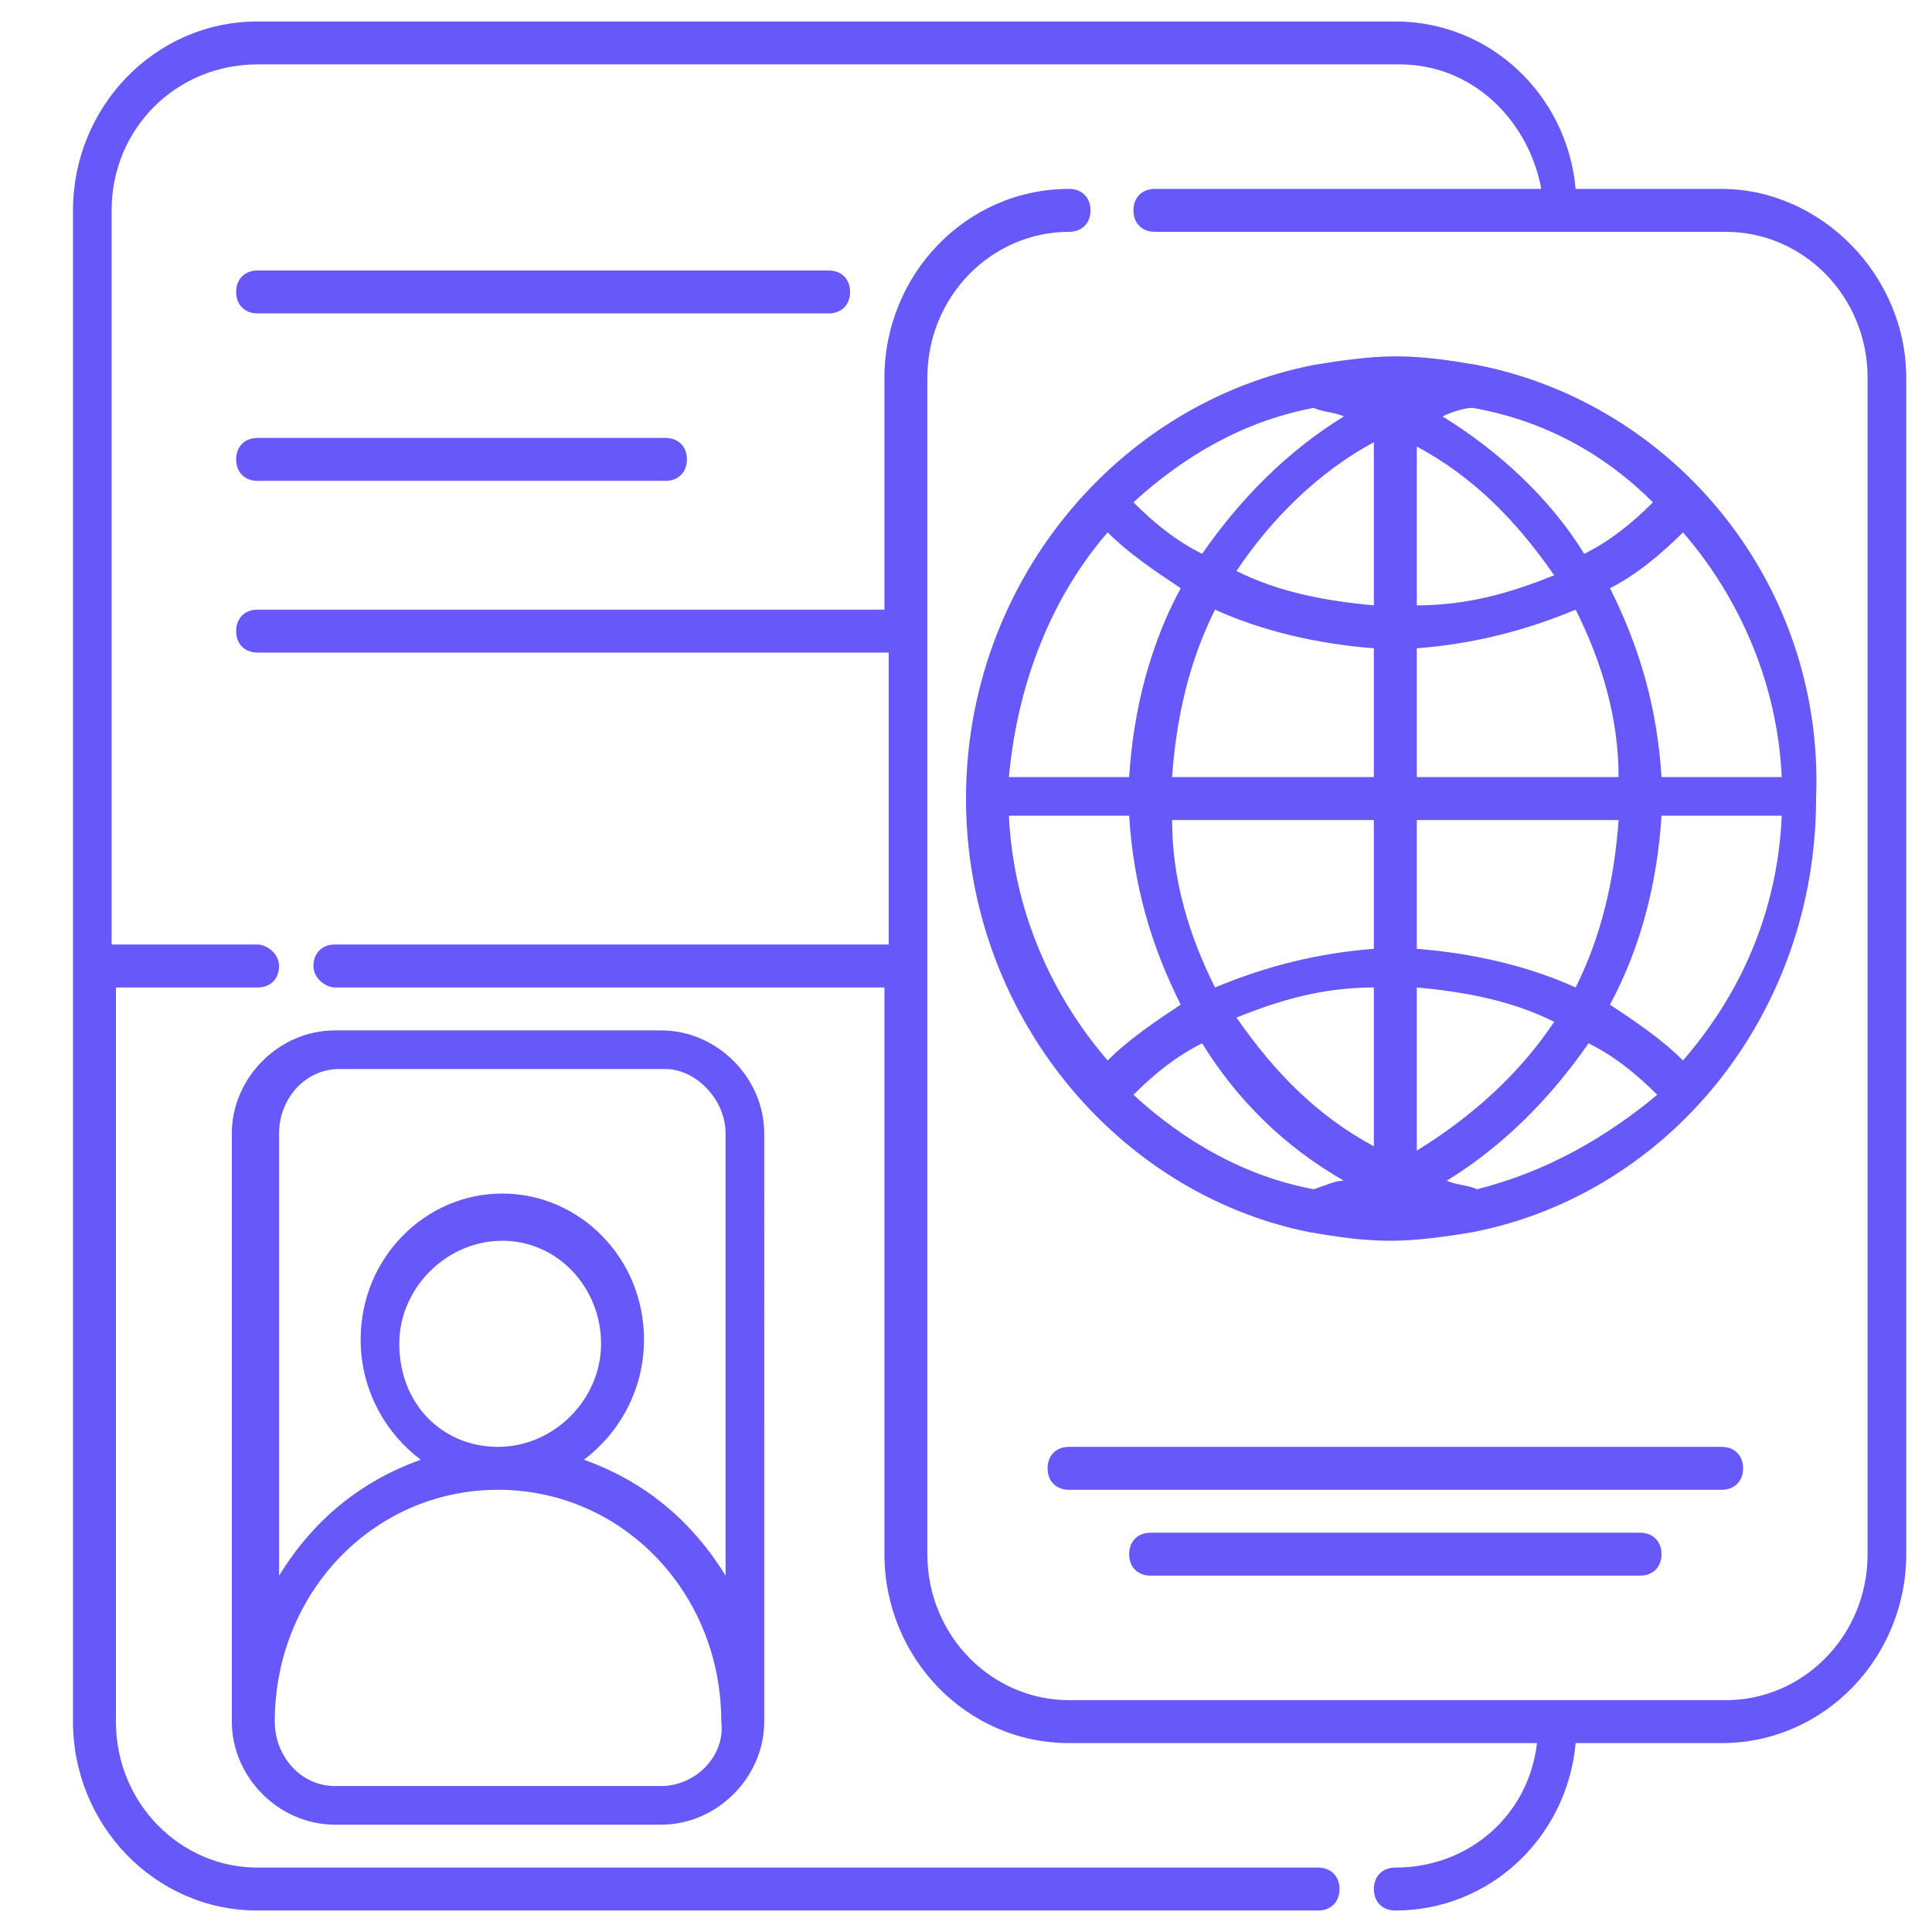 <?xml version="1.0" encoding="utf-8"?>
<!-- Generator: Adobe Illustrator 26.0.1, SVG Export Plug-In . SVG Version: 6.00 Build 0)  -->
<svg version="1.1" id="Capa_1" xmlns="http://www.w3.org/2000/svg" xmlns:xlink="http://www.w3.org/1999/xlink" x="0px" y="0px"
	 viewBox="0 0 45 45" style="enable-background:new 0 0 45 45;" xml:space="preserve">
<style type="text/css">
	.st0{fill:#6759F9;}
</style>
<g id="XMLID_40_">
	<path id="XMLID_64_" class="st0" d="M7.8,24c-1.3,0-2.4,1.1-2.4,2.4v13.7c0,1.3,1.1,2.4,2.4,2.4h7.6c1.3,0,2.4-1.1,2.4-2.4V26.4
		c0-1.3-1.1-2.4-2.4-2.4H7.8z M15.4,41.6H7.8c-0.8,0-1.4-0.7-1.4-1.5c0-3,2.3-5.4,5.2-5.4s5.2,2.4,5.2,5.4
		C16.9,40.9,16.2,41.6,15.4,41.6z M9.3,31.3c0-1.3,1.1-2.4,2.4-2.4S14,30,14,31.3s-1.1,2.4-2.4,2.4S9.3,32.7,9.3,31.3z M16.9,26.4
		v10.3c-0.8-1.3-1.9-2.2-3.3-2.7c0.8-0.6,1.4-1.6,1.4-2.8c0-1.9-1.5-3.4-3.3-3.4s-3.3,1.5-3.3,3.4c0,1.2,0.6,2.2,1.4,2.8
		c-1.4,0.5-2.5,1.4-3.3,2.7V26.4c0-0.8,0.6-1.5,1.4-1.5h7.6C16.2,24.9,16.9,25.6,16.9,26.4z"/>
	<path id="XMLID_34_" class="st0" d="M40.1,4.4h-3.4c-0.2-2.2-2-3.9-4.2-3.9H6c-2.4,0-4.3,2-4.3,4.4v35.2c0,2.4,1.9,4.4,4.3,4.4
		h24.7c0.3,0,0.5-0.2,0.5-0.5s-0.2-0.5-0.5-0.5H6c-1.8,0-3.3-1.5-3.3-3.4V23H6c0.3,0,0.5-0.2,0.5-0.5S6.2,22,6,22H2.6V4.9
		C2.6,3,4.1,1.5,6,1.5h26.6c1.7,0,3,1.3,3.3,2.9h-9c-0.3,0-0.5,0.2-0.5,0.5s0.2,0.5,0.5,0.5h13.3c1.8,0,3.3,1.5,3.3,3.4v27.4
		c0,1.9-1.5,3.4-3.3,3.4H24.9c-1.8,0-3.3-1.5-3.3-3.4V8.8c0-1.9,1.5-3.4,3.3-3.4c0.3,0,0.5-0.2,0.5-0.5s-0.2-0.5-0.5-0.5
		c-2.4,0-4.3,2-4.3,4.4v5.4H6c-0.3,0-0.5,0.2-0.5,0.5s0.2,0.5,0.5,0.5h14.7V22H7.8c-0.3,0-0.5,0.2-0.5,0.5S7.6,23,7.8,23h12.8v13.2
		c0,2.4,1.9,4.4,4.3,4.4h10.9c-0.2,1.7-1.6,2.9-3.3,2.9c-0.3,0-0.5,0.2-0.5,0.5s0.2,0.5,0.5,0.5c2.2,0,4-1.7,4.2-3.9h3.4
		c2.4,0,4.3-2,4.3-4.4V8.8C44.4,6.4,42.4,4.4,40.1,4.4z"/>
	<path id="XMLID_33_" class="st0" d="M40.6,34.2c0-0.3-0.2-0.5-0.5-0.5H24.9c-0.3,0-0.5,0.2-0.5,0.5s0.2,0.5,0.5,0.5h15.2
		C40.4,34.7,40.6,34.5,40.6,34.2z"/>
	<path id="XMLID_32_" class="st0" d="M26.8,35.7c-0.3,0-0.5,0.2-0.5,0.5s0.2,0.5,0.5,0.5h11.4c0.3,0,0.5-0.2,0.5-0.5
		s-0.2-0.5-0.5-0.5H26.8z"/>
	<path id="XMLID_31_" class="st0" d="M6,7.3h13.3c0.3,0,0.5-0.2,0.5-0.5s-0.2-0.5-0.5-0.5H6c-0.3,0-0.5,0.2-0.5,0.5S5.7,7.3,6,7.3z"
		/>
	<path id="XMLID_30_" class="st0" d="M6,11.2h9.5c0.3,0,0.5-0.2,0.5-0.5s-0.2-0.5-0.5-0.5H6c-0.3,0-0.5,0.2-0.5,0.5S5.7,11.2,6,11.2
		z"/>
	<path id="XMLID_41_" class="st0" d="M34.4,8.5c-0.6-0.1-1.2-0.2-1.9-0.2c-0.6,0-1.3,0.1-1.9,0.2l0,0l0,0c-4.6,0.9-8.1,5.1-8.1,10.1
		s3.5,9.2,8,10.1l0,0l0,0c0.6,0.1,1.2,0.2,1.9,0.2c0.6,0,1.3-0.1,1.9-0.2l0,0l0,0c4.6-0.9,8-5.1,8-10.1C42.5,13.6,39,9.4,34.4,8.5
		L34.4,8.5L34.4,8.5z M30.6,9.5c0.2,0.1,0.5,0.1,0.7,0.2c-1.3,0.8-2.4,1.9-3.3,3.2c-0.6-0.3-1.1-0.7-1.6-1.2
		C27.6,10.6,29,9.8,30.6,9.5z M25.8,12.4c0.5,0.5,1.1,0.9,1.7,1.3c-0.7,1.3-1.1,2.8-1.2,4.4h-2.8C23.7,15.9,24.5,13.9,25.8,12.4z
		 M25.8,24.7c-1.3-1.5-2.2-3.5-2.3-5.7h2.8c0.1,1.6,0.5,3,1.2,4.4C26.9,23.8,26.3,24.2,25.8,24.7z M30.6,27.7
		c-1.6-0.3-3-1.1-4.2-2.2c0.5-0.5,1-0.9,1.6-1.2c0.8,1.3,1.9,2.4,3.3,3.2C31.1,27.5,30.9,27.6,30.6,27.7z M32,26.7
		c-1.3-0.7-2.3-1.7-3.2-3c1-0.4,2-0.7,3.2-0.7V26.7z M32,22.1c-1.3,0.1-2.5,0.4-3.7,0.9c-0.6-1.2-1-2.5-1-3.9H32V22.1z M32,18.1
		h-4.7c0.1-1.4,0.4-2.7,1-3.9c1.1,0.5,2.4,0.8,3.7,0.9V18.1z M32,14.1c-1.1-0.1-2.2-0.3-3.2-0.8c0.8-1.2,1.9-2.3,3.2-3V14.1z
		 M33,10.4c1.3,0.7,2.3,1.7,3.2,3c-1,0.4-2,0.7-3.2,0.7V10.4z M33,15.1c1.3-0.1,2.5-0.4,3.7-0.9c0.6,1.2,1,2.5,1,3.9H33V15.1z
		 M33,19.1h4.7c-0.1,1.4-0.4,2.7-1,3.9c-1.1-0.5-2.4-0.8-3.7-0.9V19.1z M33,23c1.1,0.1,2.2,0.3,3.2,0.8c-0.8,1.2-1.9,2.2-3.2,3V23z
		 M34.4,27.7c-0.2-0.1-0.5-0.1-0.7-0.2c1.3-0.8,2.4-1.9,3.3-3.2c0.6,0.3,1.1,0.7,1.6,1.2C37.4,26.5,36,27.3,34.4,27.7z M39.2,24.7
		c-0.5-0.5-1.1-0.9-1.7-1.3c0.7-1.3,1.1-2.8,1.2-4.4h2.8C41.4,21.3,40.5,23.2,39.2,24.7z M39.2,12.4c1.3,1.5,2.2,3.5,2.3,5.7h-2.8
		c-0.1-1.6-0.5-3-1.2-4.4C38.1,13.4,38.7,12.9,39.2,12.4z M38.5,11.7c-0.5,0.5-1,0.9-1.6,1.2c-0.8-1.3-2-2.4-3.3-3.2
		c0.2-0.1,0.5-0.2,0.7-0.2C36,9.8,37.4,10.6,38.5,11.7z"/>
</g>
</svg>
